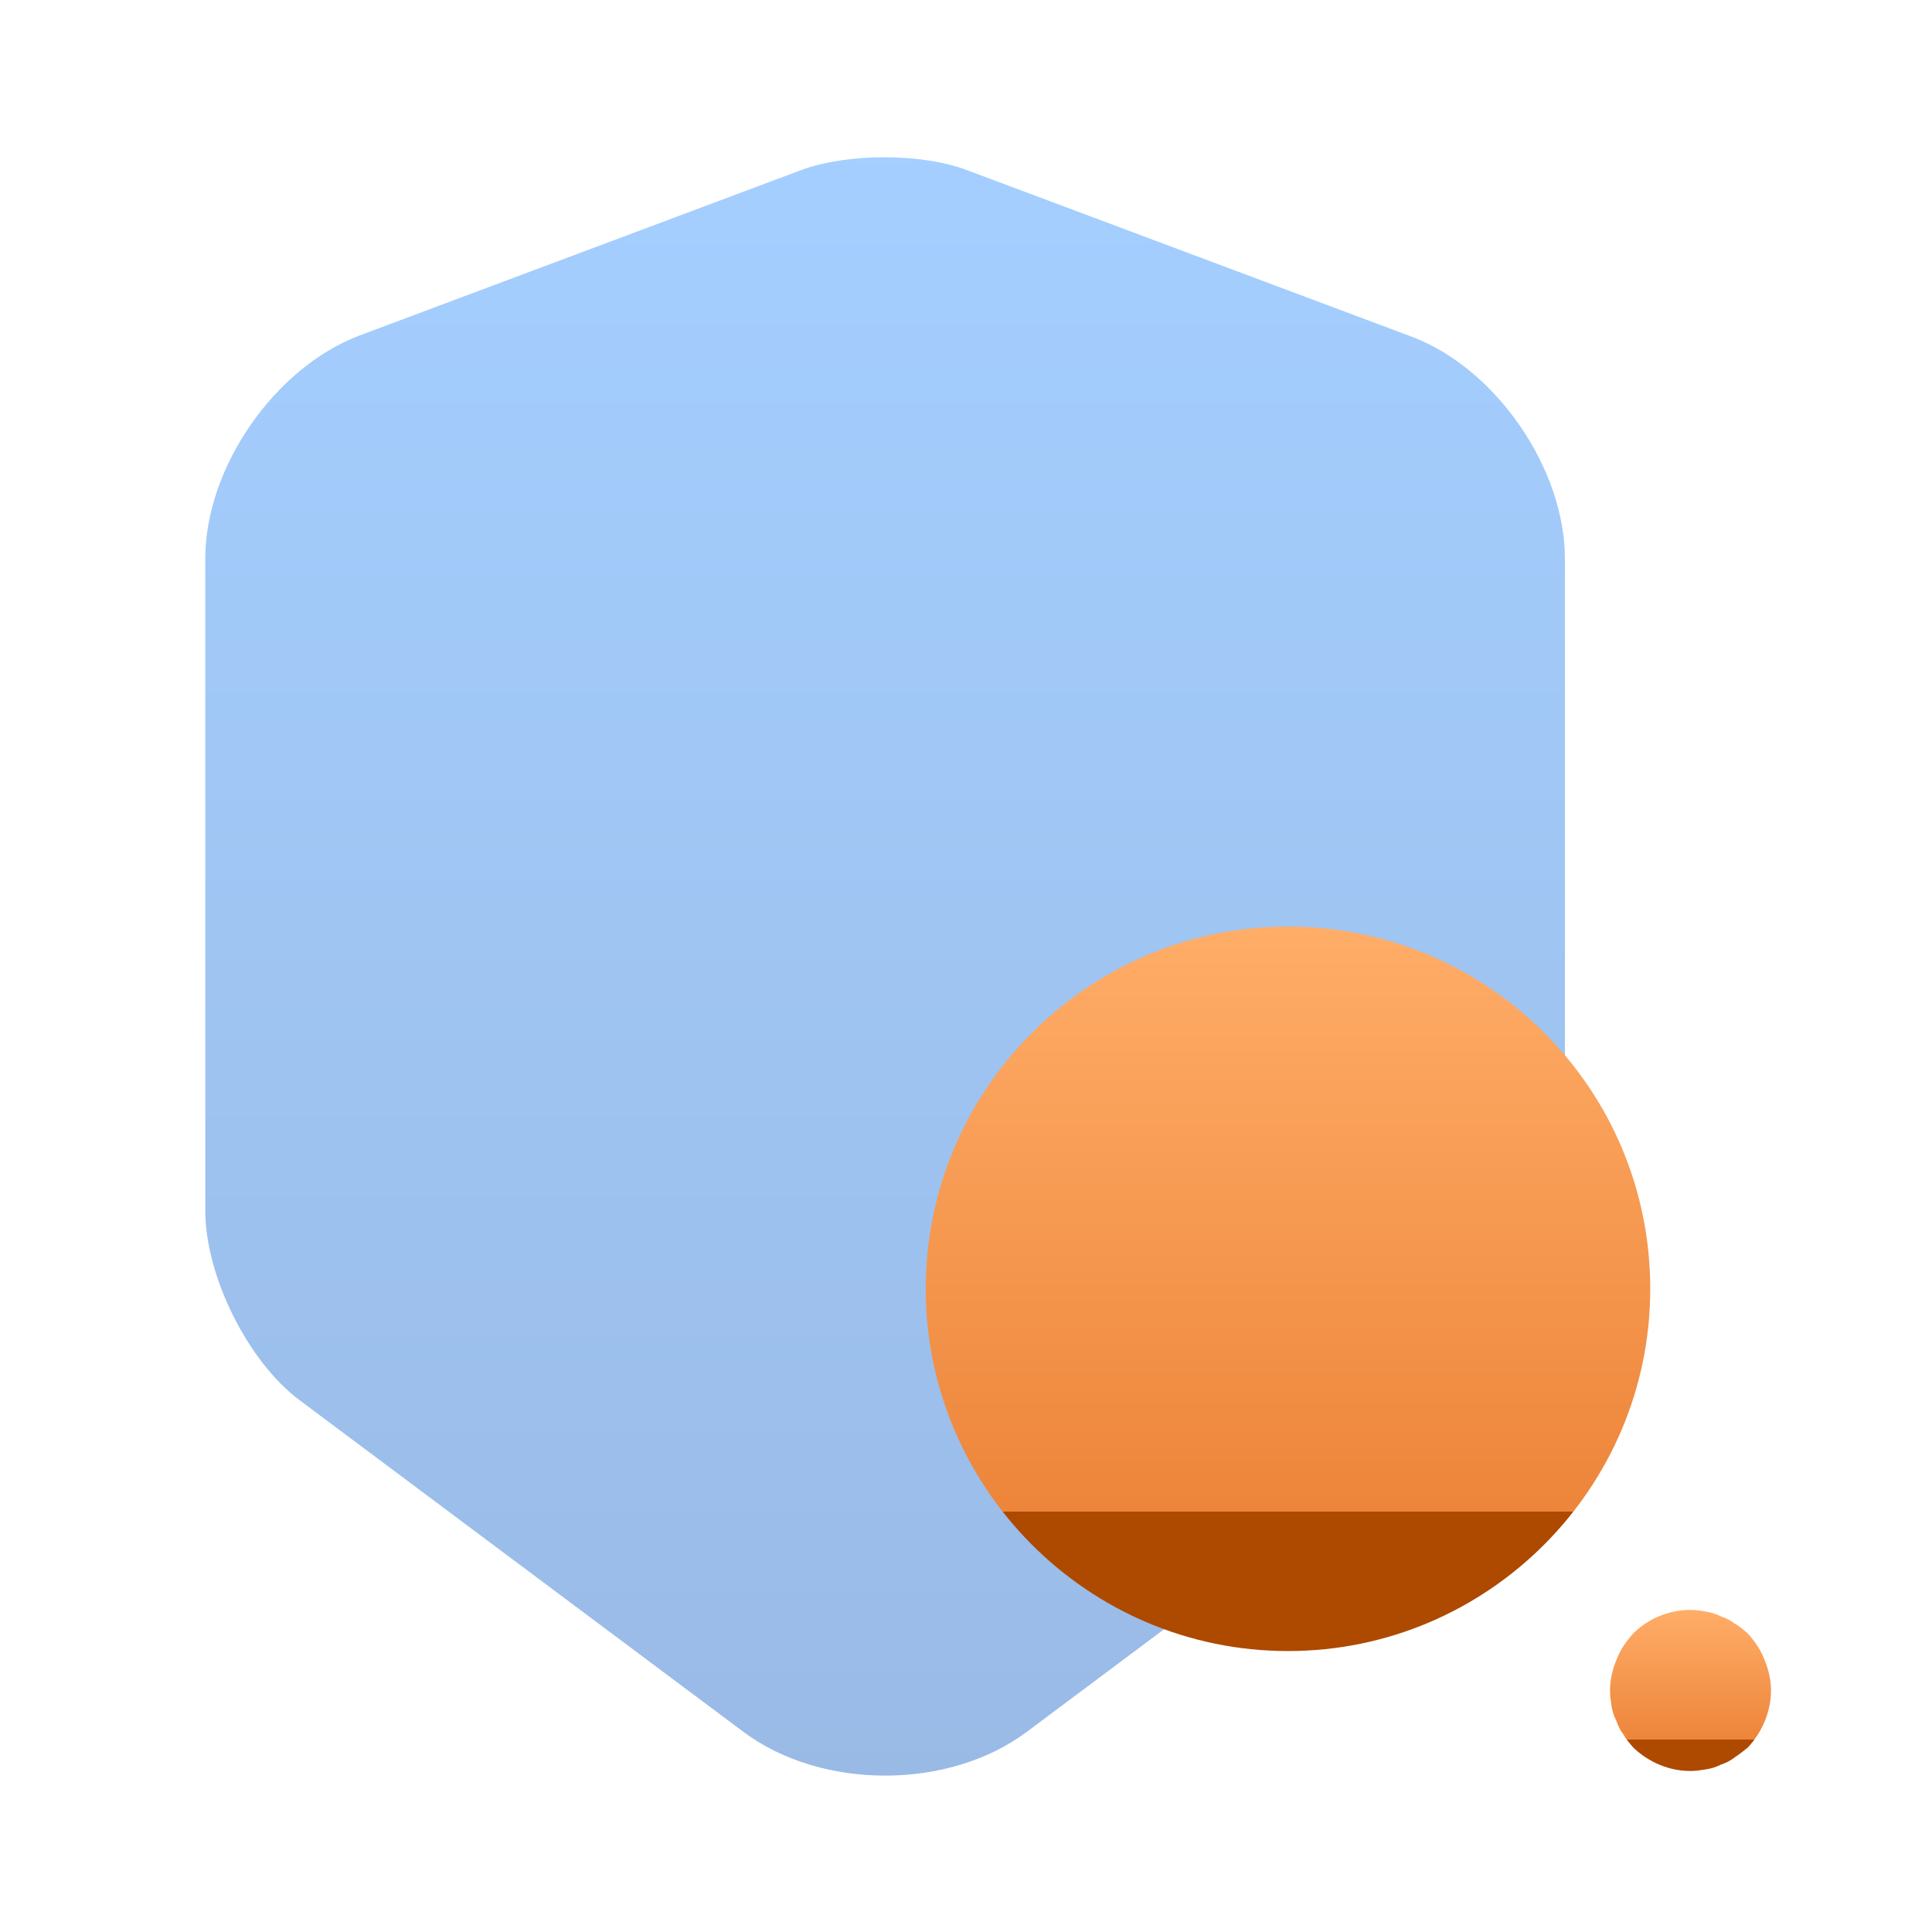 <svg width="24" height="24" viewBox="0 0 24 24" fill="none" xmlns="http://www.w3.org/2000/svg">
<path opacity="0.4" d="M9.96 2.11L4.46 4.17C3.41 4.57 2.55 5.81 2.55 6.94V15.04C2.55 15.85 3.08 16.92 3.73 17.4L9.23 21.51C10.2 22.24 11.79 22.24 12.76 21.51L18.26 17.4C18.91 16.91 19.44 15.85 19.44 15.04V6.94C19.44 5.82 18.58 4.57 17.53 4.18L12.03 2.12C11.47 1.9 10.53 1.9 9.96 2.11Z" fill="url(#paint0_linear_1077_419)"/>
<path d="M16 11.51C13.52 11.51 11.5 13.53 11.5 16.01C11.5 18.49 13.52 20.51 16 20.51C18.48 20.51 20.5 18.49 20.5 16.01C20.5 13.52 18.48 11.51 16 11.51Z" fill="url(#paint1_linear_1077_419)"/>
<path d="M21 22C20.73 22 20.48 21.89 20.29 21.71C20.25 21.66 20.2 21.61 20.17 21.55C20.13 21.5 20.1 21.44 20.08 21.38C20.05 21.32 20.03 21.26 20.02 21.2C20.01 21.13 20 21.07 20 21C20 20.87 20.03 20.74 20.08 20.62C20.13 20.49 20.2 20.39 20.29 20.29C20.52 20.06 20.87 19.95 21.19 20.02C21.26 20.03 21.32 20.05 21.38 20.08C21.44 20.1 21.5 20.13 21.55 20.17C21.61 20.2 21.66 20.25 21.71 20.29C21.8 20.39 21.87 20.49 21.92 20.62C21.97 20.74 22 20.87 22 21C22 21.26 21.89 21.52 21.71 21.71C21.66 21.75 21.61 21.79 21.55 21.83C21.5 21.87 21.44 21.9 21.38 21.92C21.32 21.95 21.26 21.97 21.19 21.98C21.13 21.99 21.06 22 21 22Z" fill="url(#paint2_linear_1077_419)"/>
<defs>
<linearGradient id="paint0_linear_1077_419" x1="10.995" y1="1.954" x2="10.995" y2="22.058" gradientUnits="userSpaceOnUse">
<stop stop-color="#1B86FF"/>
<stop offset="1" stop-color="#0253C0"/>
</linearGradient>
<linearGradient id="paint1_linear_1077_419" x1="16" y1="11.51" x2="16" y2="18.774" gradientUnits="userSpaceOnUse">
<stop stop-color="#FFAD68"/>
<stop offset="1" stop-color="#ED853A"/>
<stop offset="1" stop-color="#AE4900"/>
</linearGradient>
<linearGradient id="paint2_linear_1077_419" x1="21" y1="19.999" x2="21" y2="21.614" gradientUnits="userSpaceOnUse">
<stop stop-color="#FFAD68"/>
<stop offset="1" stop-color="#ED853A"/>
<stop offset="1" stop-color="#AE4900"/>
</linearGradient>
</defs>
</svg>
